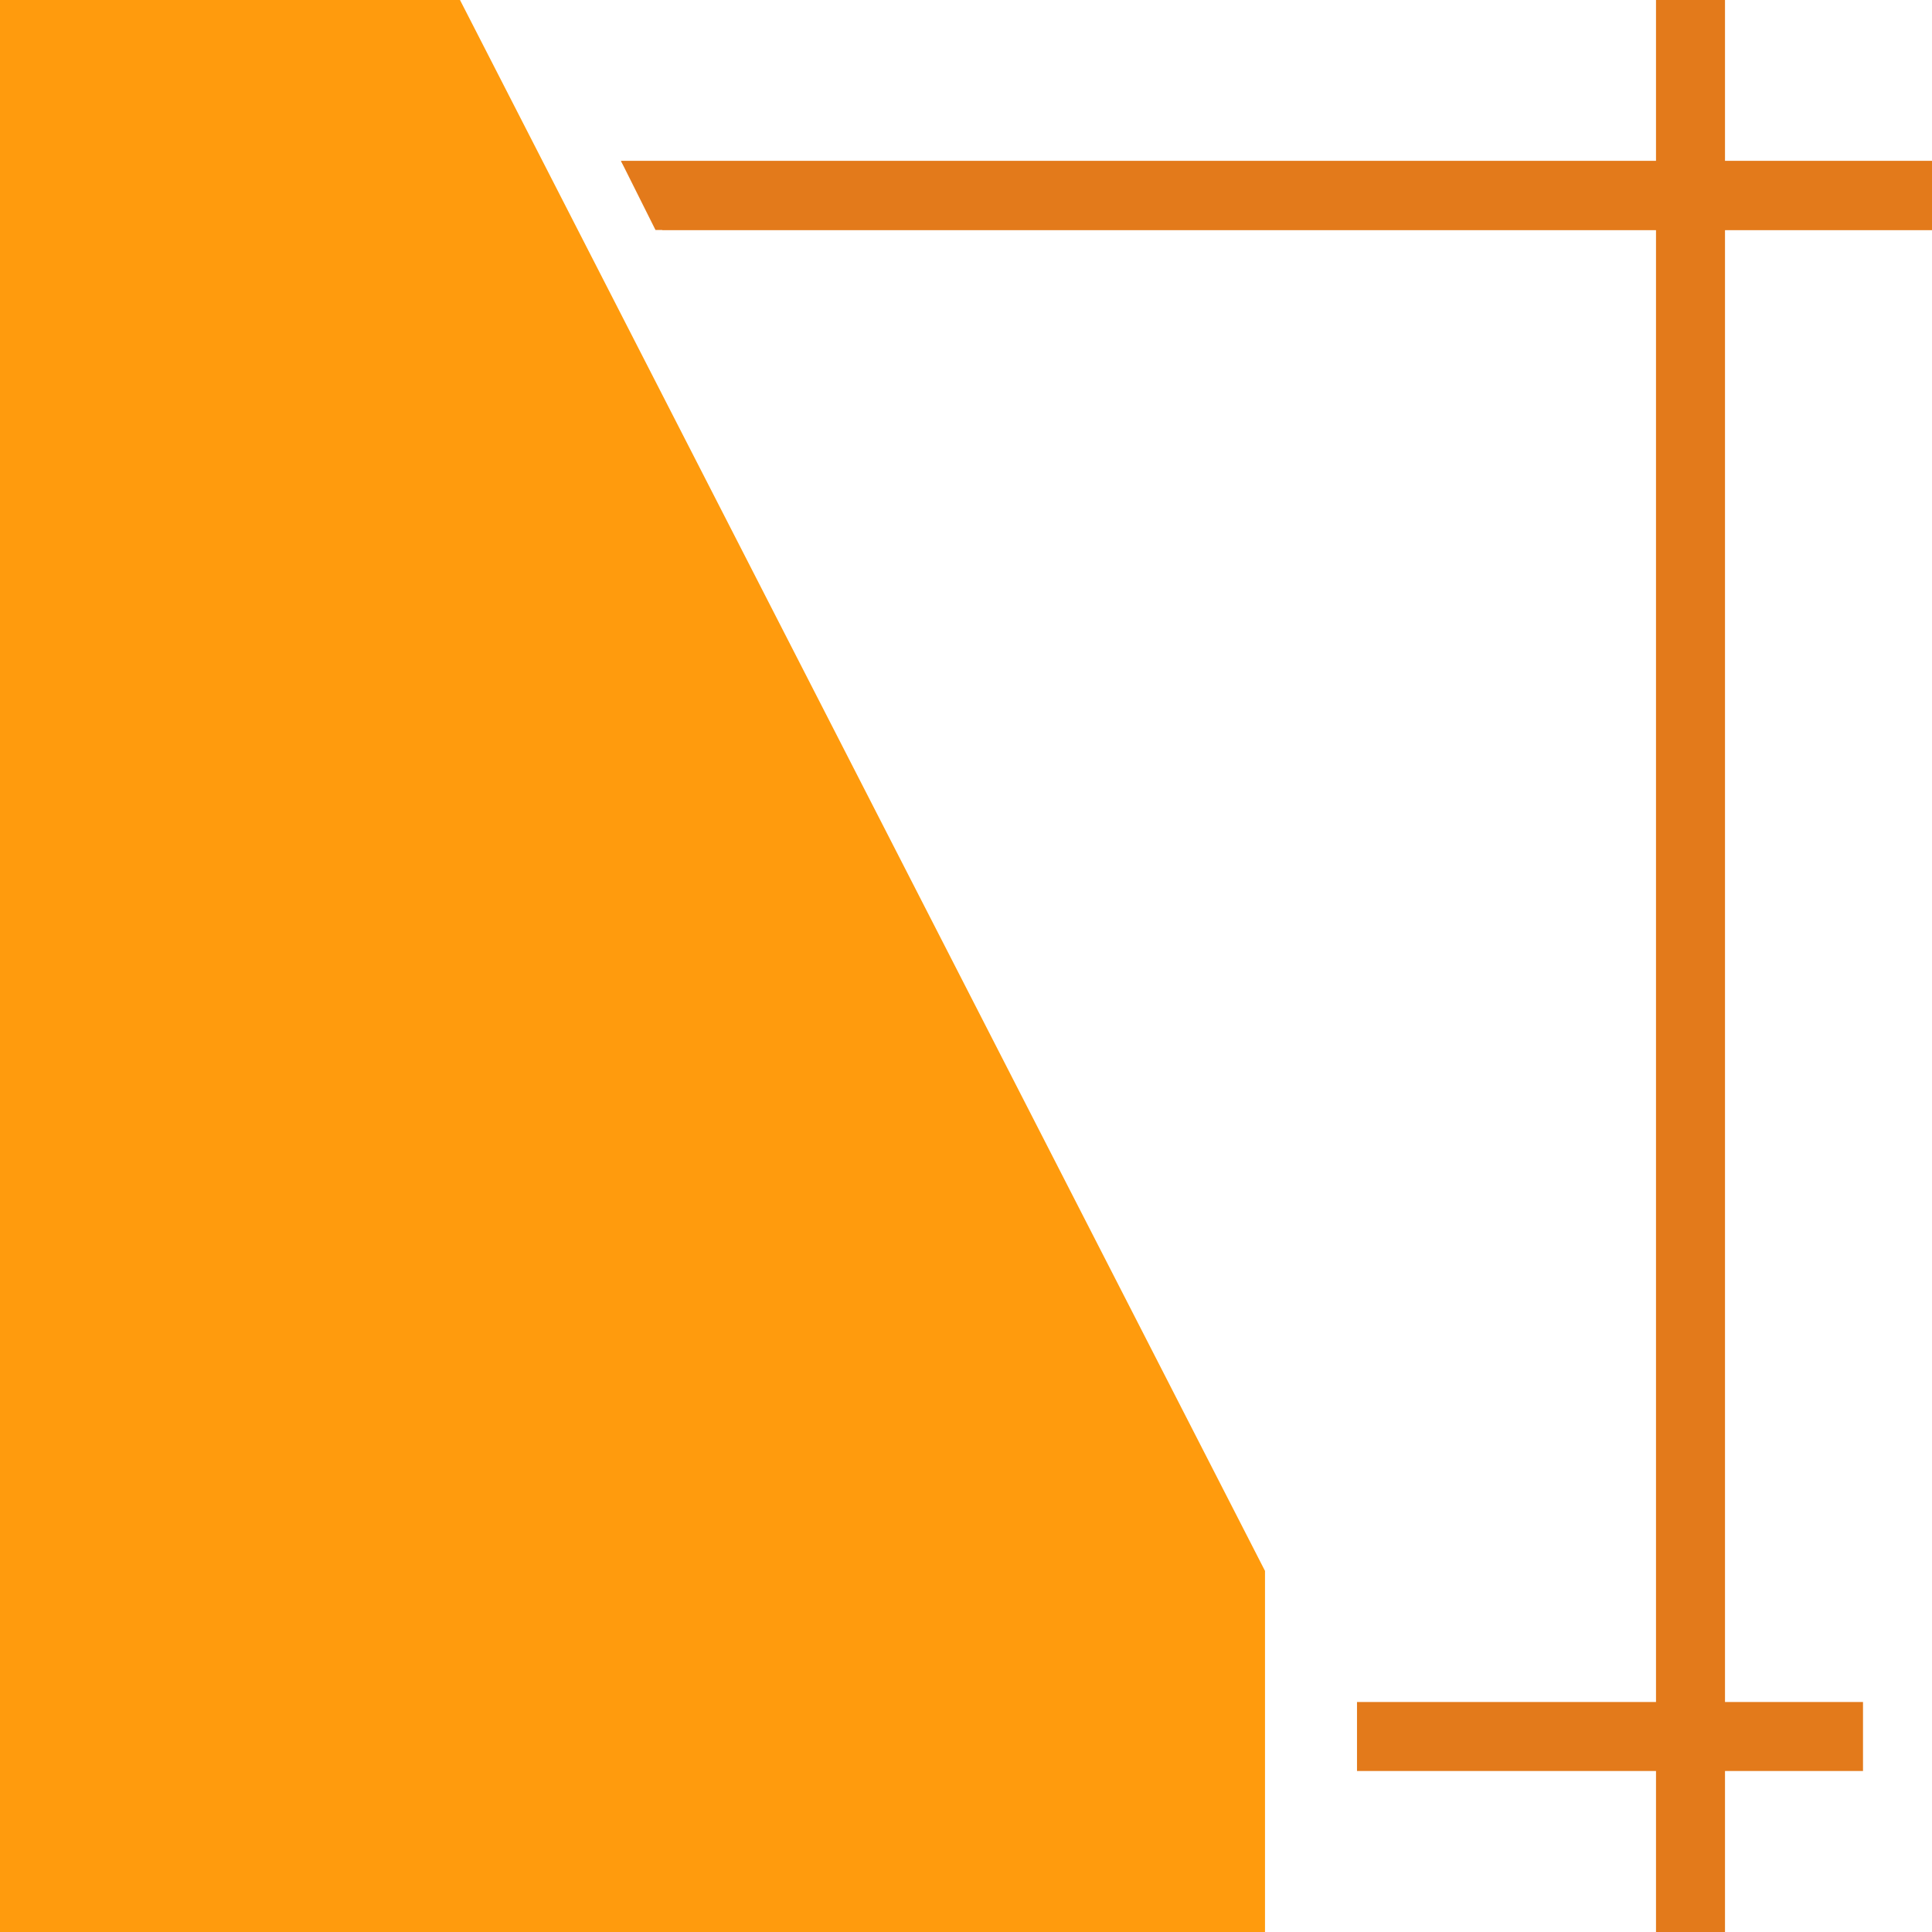 <?xml version="1.0" encoding="utf-8"?>
<!-- Generator: Adobe Illustrator 18.1.1, SVG Export Plug-In . SVG Version: 6.00 Build 0)  -->
<!DOCTYPE svg PUBLIC "-//W3C//DTD SVG 1.1//EN" "http://www.w3.org/Graphics/SVG/1.1/DTD/svg11.dtd">
<svg version="1.1" id="assets" xmlns="http://www.w3.org/2000/svg" xmlns:xlink="http://www.w3.org/1999/xlink" x="0px" y="0px"
	 width="84px" height="84px" viewBox="0 0 84 84" enable-background="new 0 0 84 84" xml:space="preserve">
<polygon fill="#E37A1B" points="27,7 28.8,10 84,10 84,7 "/>
<polygon fill="#FF9B0D" points="55,84 0,84 0,0 20,0 55,68.3 "/>
<rect x="59" y="74" fill="#E37A1B" width="22" height="3"/>
<rect x="72" fill="#E37A1B" width="3" height="84"/>
<polygon fill="#E37A1B" points="27,7 28.5,10 84,10 84,7 "/>
</svg>
